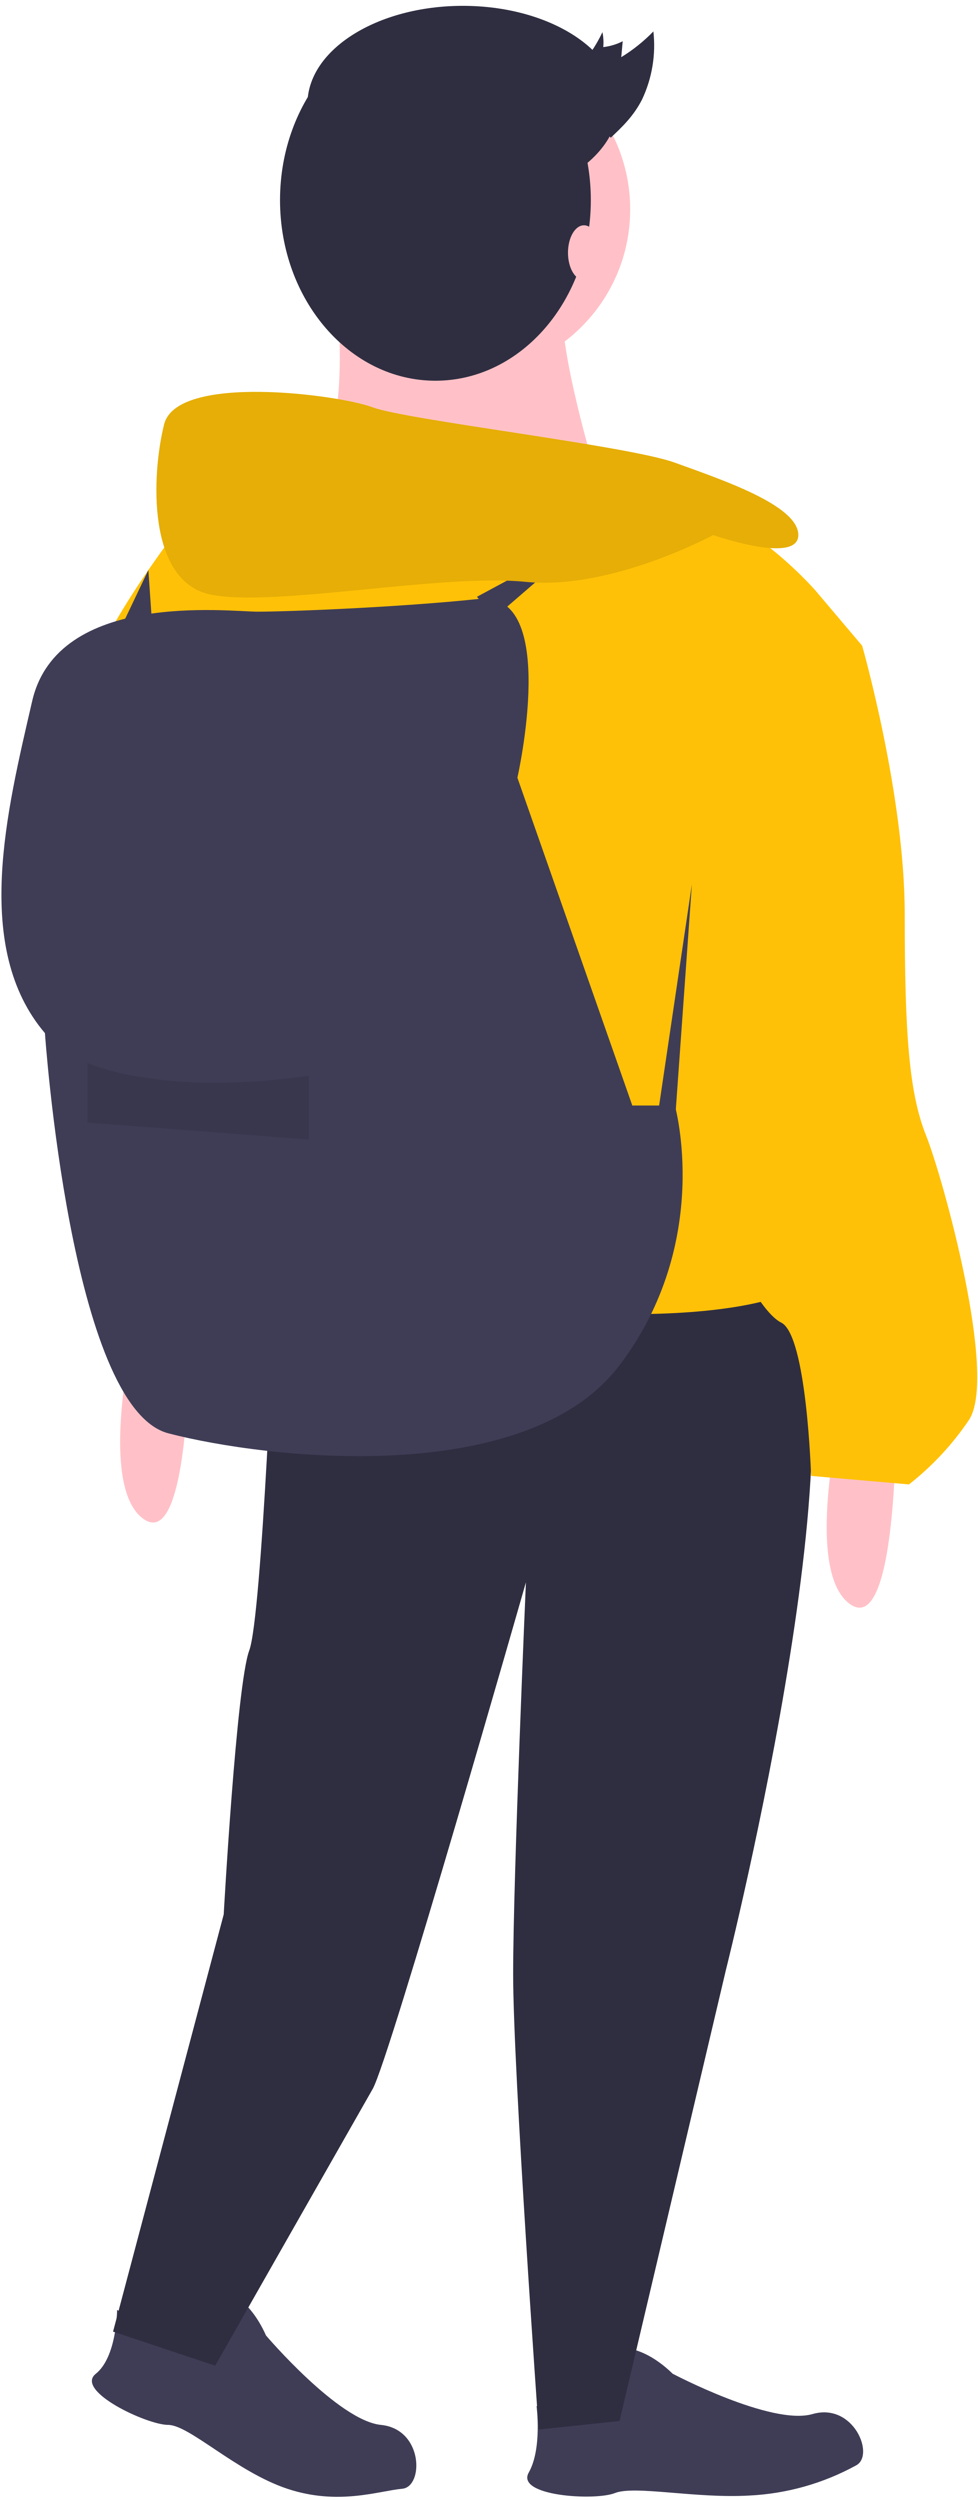 <svg width="117" height="299" viewBox="0 0 117 299" fill="none" xmlns="http://www.w3.org/2000/svg">
<path d="M14.002 276.275C14.002 276.275 19.094 278.821 22.659 279.33C26.223 279.839 28.228 276.234 27.48 274.981C26.732 273.729 29.787 274.747 31.824 279.33C31.824 279.33 40.48 289.514 45.572 290.023C50.664 290.532 50.704 297.425 48.118 297.661C45.318 297.915 40.48 299.697 34.37 297.661C28.26 295.624 22.659 290.023 20.113 290.023C17.567 290.023 8.91 285.949 11.456 283.913C14.002 281.876 14.002 276.275 14.002 276.275Z" fill="#3F3D56"/>
<path d="M64.189 287.779C66.788 287.979 69.403 287.819 71.958 287.302C75.457 286.452 75.98 282.36 74.821 281.475C73.661 280.589 76.876 280.401 80.469 283.9C80.469 283.9 92.287 290.143 97.204 288.726C102.121 287.309 104.717 293.695 102.403 294.873C98.48 297.025 94.118 298.255 89.648 298.472C83.219 298.849 75.927 297.231 73.563 298.176C71.199 299.121 61.649 298.552 63.257 295.716C64.865 292.879 64.189 287.779 64.189 287.779Z" fill="#3F3D56"/>
<path d="M55.532 44.898C66.5 44.898 75.391 36.007 75.391 25.04C75.391 14.072 66.5 5.181 55.532 5.181C44.565 5.181 35.674 14.072 35.674 25.04C35.674 36.007 44.565 44.898 55.532 44.898Z" fill="#FFC1C7"/>
<path d="M40.002 32.932C40.002 32.932 43.057 54.318 35.928 57.373C28.799 60.428 72.081 59.41 72.081 59.41C72.081 59.41 65.971 40.06 67.498 34.969C69.026 29.877 40.002 32.932 40.002 32.932Z" fill="#FFC1C7"/>
<path d="M32.873 154.627C32.873 154.627 31.345 193.325 29.818 197.399C28.29 201.472 26.763 228.968 26.763 228.968L13.524 278.868L25.744 282.942C25.744 282.942 42.548 253.409 44.584 249.845C46.621 246.281 62.916 189.252 62.916 189.252C62.916 189.252 61.388 224.386 61.388 236.097C61.388 247.808 64.443 290.58 64.443 290.58L74.118 289.561L86.848 235.588C86.848 235.588 105.179 162.774 92.958 154.627C80.737 146.48 32.873 154.627 32.873 154.627Z" fill="#2F2E41"/>
<path d="M107.216 166.848C107.216 166.848 107.725 196.38 101.614 191.798C95.504 187.215 101.614 164.302 101.614 164.302L107.216 166.848Z" fill="#FFC1C7"/>
<path d="M22.689 156.664C22.689 156.664 23.198 186.197 17.088 181.614C10.978 177.031 17.088 154.118 17.088 154.118L22.689 156.664Z" fill="#FFC1C7"/>
<path d="M97.541 70.612C97.541 70.612 87.357 58.9 78.701 60.428C70.044 61.955 22.689 61.446 22.689 61.446C22.689 61.446 6.904 81.304 10.978 85.378C15.051 89.451 28.29 161.756 28.29 161.756C28.29 161.756 63.425 157.173 75.645 157.173C87.866 157.173 92.958 155.136 92.958 155.136C92.958 155.136 76.664 122.548 84.302 107.782C91.94 93.016 103.142 77.231 103.142 77.231L97.541 70.612Z" fill="#FFC107"/>
<path d="M94.486 74.176L103.142 77.231C103.142 77.231 108.234 95.052 108.234 109.31C108.234 123.567 108.743 130.695 110.78 135.787C112.817 140.879 119.436 164.811 115.872 169.903C113.904 172.801 111.499 175.378 108.743 177.541L97.032 176.522C97.032 176.522 96.522 159.719 93.467 158.191C90.412 156.664 86.339 146.989 86.339 146.989C86.339 146.989 76.664 115.929 82.774 105.745C88.885 95.562 94.486 74.176 94.486 74.176Z" fill="#FFC107"/>
<path d="M61.897 93.016C61.897 93.016 66.989 70.612 57.314 71.63C47.64 72.648 34.401 73.157 30.836 73.157C27.272 73.157 6.904 70.612 3.849 83.85C0.794 97.089 -3.28 113.383 5.376 123.567C5.376 123.567 8.432 168.375 20.143 171.43C31.855 174.485 62.916 178.05 74.118 163.283C85.32 148.517 80.737 132.223 80.737 132.223H75.645L61.897 93.016Z" fill="#3F3D56"/>
<path d="M78.701 133.242L82.774 105.745L80.738 134.26L78.701 133.242Z" fill="#3F3D56"/>
<path opacity="0.1" d="M10.468 127.131C10.468 127.131 19.125 131.205 36.947 128.659V136.296L10.468 134.26V127.131Z" fill="black"/>
<path d="M57.06 71.376L70.299 64.247L59.097 73.921L57.06 71.376Z" fill="#3F3D56"/>
<path d="M85.32 63.992C85.32 63.992 95.504 67.556 95.504 63.992C95.504 60.428 86.338 57.373 80.737 55.336C75.136 53.299 48.658 50.244 44.584 48.717C40.511 47.189 21.162 44.643 19.634 50.753C18.106 56.864 17.597 69.593 25.235 71.121C32.873 72.648 52.732 68.575 62.916 69.593C73.099 70.612 85.32 63.992 85.32 63.992Z" fill="#FFC107"/>
<path opacity="0.1" d="M85.32 63.992C85.32 63.992 95.504 67.556 95.504 63.992C95.504 60.428 86.338 57.373 80.737 55.336C75.136 53.299 48.658 50.244 44.584 48.717C40.511 47.189 21.162 44.643 19.634 50.753C18.106 56.864 17.597 69.593 25.235 71.121C32.873 72.648 52.732 68.575 62.916 69.593C73.099 70.612 85.32 63.992 85.32 63.992Z" fill="black"/>
<path d="M14.287 75.449L17.748 68.179L18.361 76.977L14.287 75.449Z" fill="#3F3D56"/>
<path d="M52.091 45.536C62.359 45.536 70.683 35.866 70.683 23.937C70.683 12.008 62.359 2.338 52.091 2.338C41.823 2.338 33.499 12.008 33.499 23.937C33.499 35.866 41.823 45.536 52.091 45.536Z" fill="#2F2E41"/>
<path d="M55.372 24.21C65.64 24.21 73.964 18.947 73.964 12.454C73.964 5.961 65.64 0.698 55.372 0.698C45.104 0.698 36.78 5.961 36.78 12.454C36.78 18.947 45.104 24.21 55.372 24.21Z" fill="#2F2E41"/>
<path d="M69.862 33.506C70.919 33.506 71.776 32.037 71.776 30.225C71.776 28.413 70.919 26.945 69.862 26.945C68.805 26.945 67.949 28.413 67.949 30.225C67.949 32.037 68.805 33.506 69.862 33.506Z" fill="#FFC1C7"/>
<path d="M67.193 9.494C69.149 8.424 70.82 6.488 72.071 3.844C72.193 4.432 72.226 5.035 72.168 5.633C72.98 5.541 73.769 5.303 74.497 4.931L74.322 6.837C75.727 5.976 77.018 4.942 78.166 3.759C78.477 6.54 78.01 9.352 76.819 11.884C75.805 13.887 74.426 15.19 73.062 16.473" fill="#2F2E41"/>
</svg>
